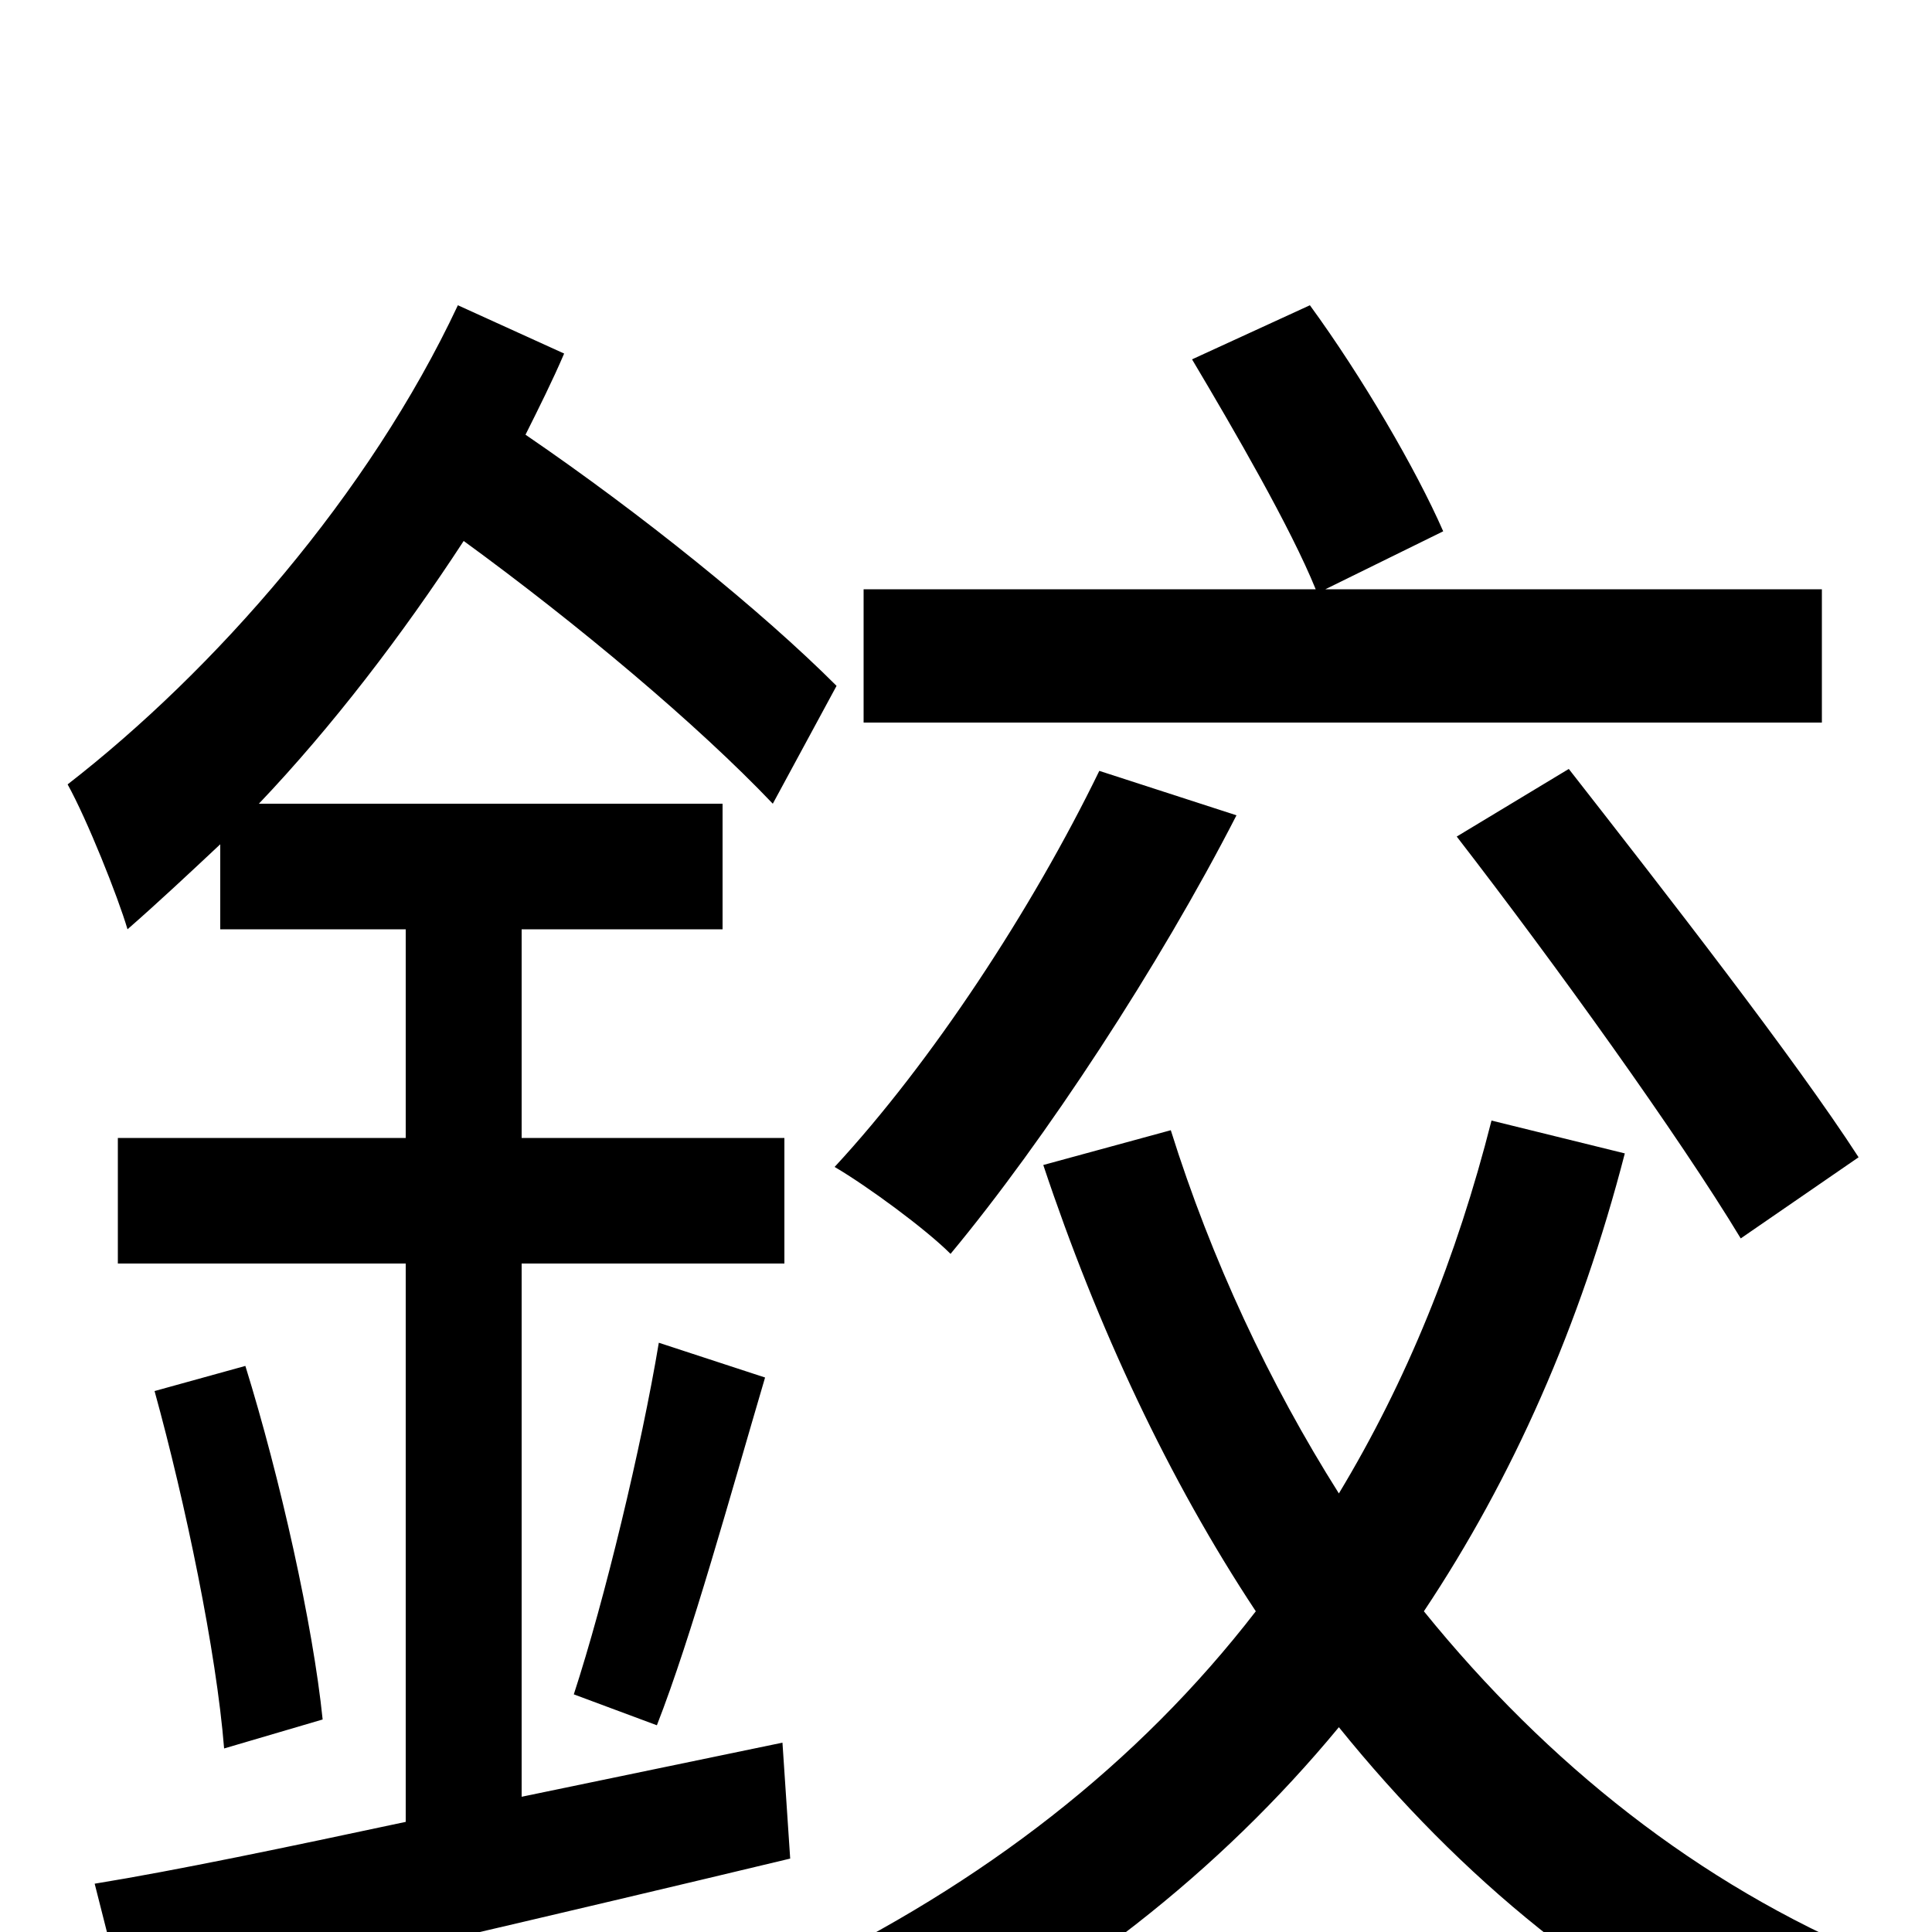 <svg xmlns="http://www.w3.org/2000/svg" viewBox="0 -1000 1000 1000">
	<path fill="#000000" d="M943 -695H686L747 -725C733 -757 705 -805 678 -842L617 -814C639 -777 668 -727 681 -695H447V-626H943ZM754 -567C805 -501 869 -412 901 -359L962 -401C929 -452 862 -538 812 -602ZM569 -601C534 -529 482 -450 432 -396C449 -386 479 -364 492 -351C541 -410 600 -500 640 -578ZM270 -70V-346H406V-411H270V-519H374V-584H134C172 -624 208 -671 240 -720C299 -677 361 -625 400 -584L433 -645C394 -684 332 -734 272 -775C279 -789 286 -803 292 -817L237 -842C191 -744 111 -653 35 -594C45 -576 61 -536 66 -519C82 -533 98 -548 114 -563V-519H210V-411H61V-346H210V-57C149 -44 92 -32 49 -25L66 42C159 21 288 -9 409 -38L405 -98ZM80 -280C96 -222 112 -145 116 -95L167 -110C162 -159 145 -235 127 -293ZM340 -107C358 -153 378 -226 396 -287L341 -305C332 -251 313 -172 297 -123ZM772 -420C754 -349 728 -285 693 -227C657 -284 627 -348 606 -415L540 -397C568 -313 605 -234 650 -166C589 -87 509 -25 411 22C427 35 449 62 459 77C553 30 631 -31 693 -106C756 -28 831 34 920 74C931 55 953 27 970 13C879 -25 801 -87 737 -166C783 -235 818 -314 841 -403Z"/>
</svg>